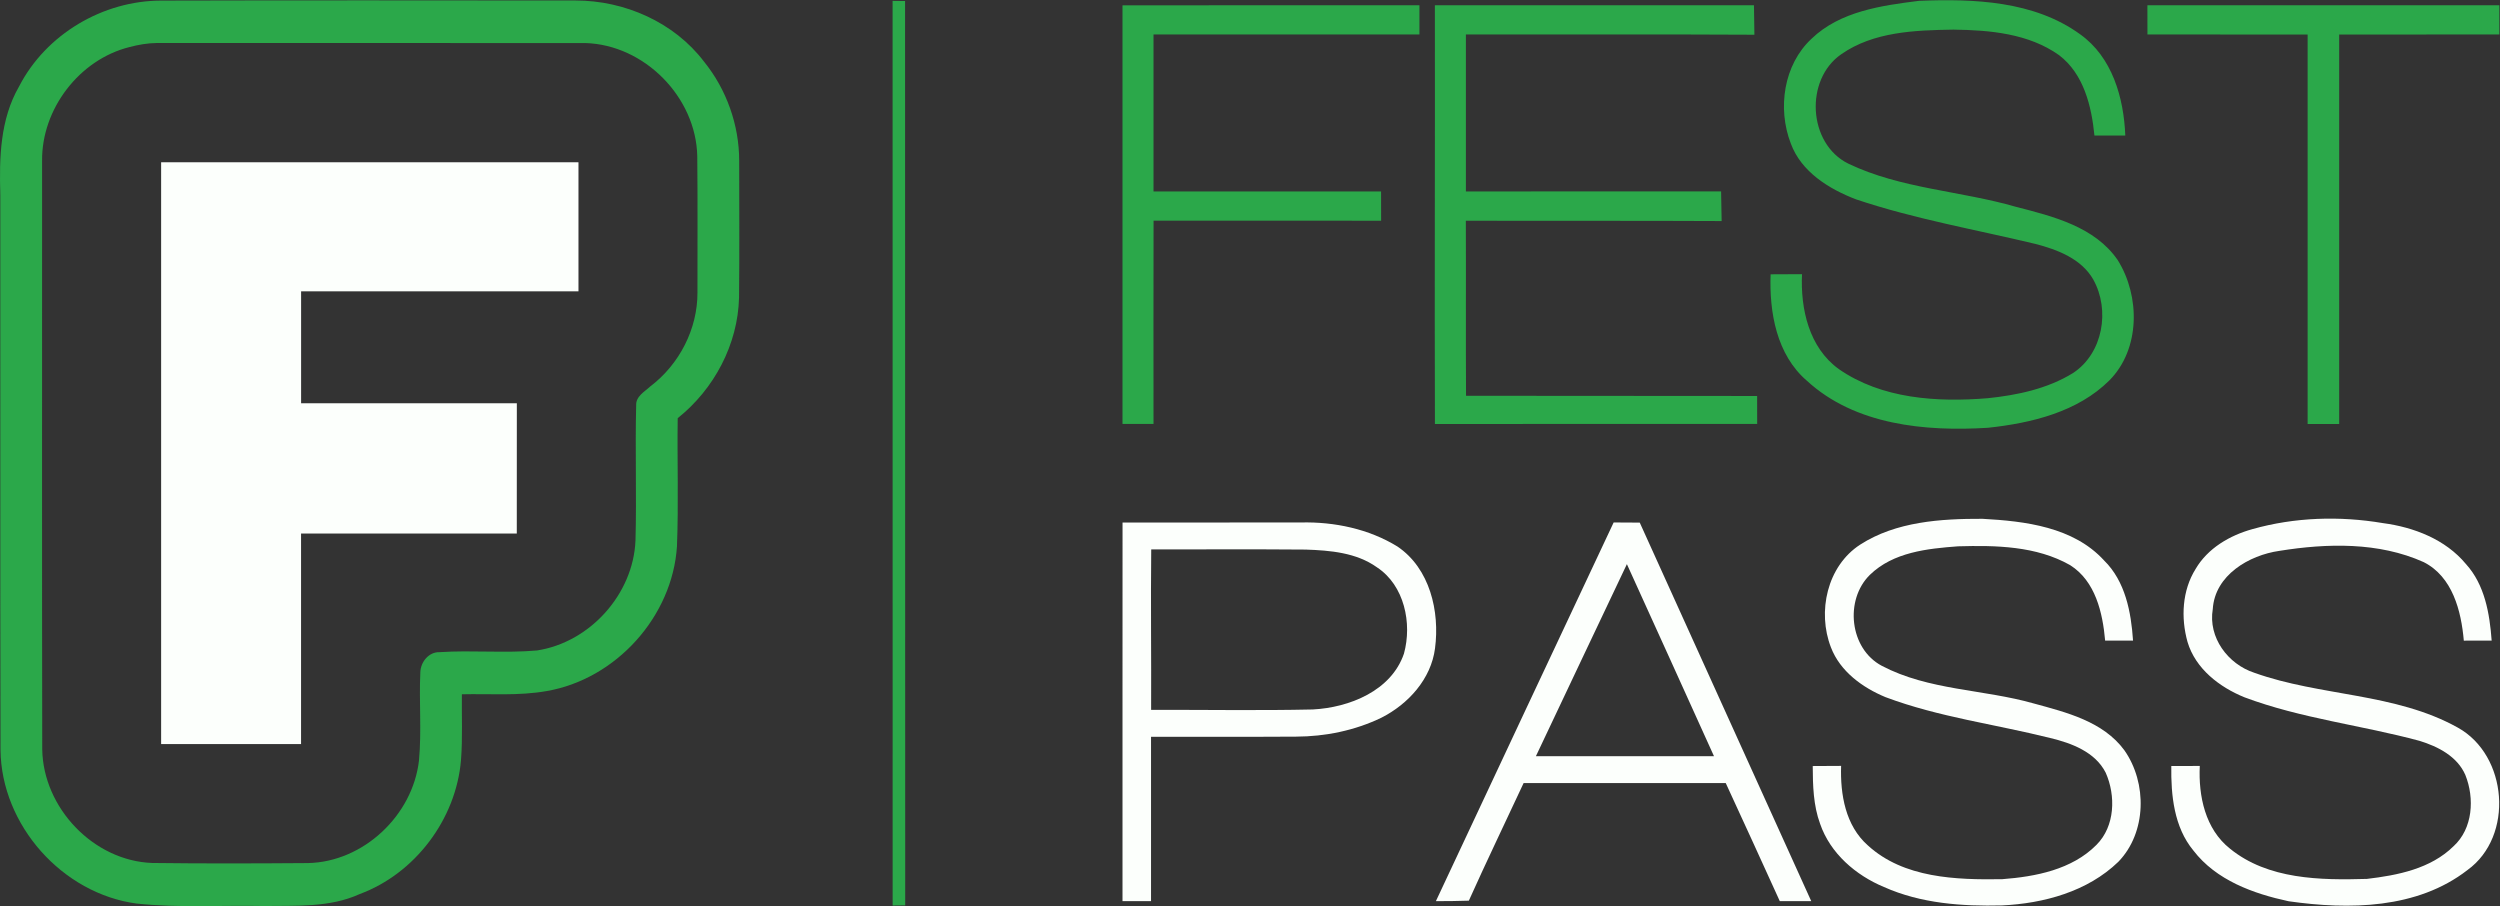<?xml version="1.0" encoding="UTF-8" standalone="no"?><svg xmlns:inkscape="http://www.inkscape.org/namespaces/inkscape" xmlns:sodipodi="http://sodipodi.sourceforge.net/DTD/sodipodi-0.dtd" xmlns="http://www.w3.org/2000/svg" xmlns:svg="http://www.w3.org/2000/svg" version="1.1" id="svg2" width="684.48" height="248.093" viewBox="0 0 684.48 248.093" sodipodi:docname="fest pass2.eps">
  <rect x="0" y="0" width="684.48" height="248.093" fill="#333333" stroke="none"/>
  <defs id="defs6"/>
  <sodipodi:namedview id="namedview4" pagecolor="#ffffff" bordercolor="#fcfffc" borderopacity="0.25" inkscape:showpageshadow="2" inkscape:pageopacity="0.0" inkscape:pagecheckerboard="0" inkscape:deskcolor="#d1d1d1"/>
  <g id="g8" inkscape:groupmode="layer" inkscape:label="ink_ext_XXXXXX" transform="matrix(1.333,0,0,-1.333,0,248.093)">
    <g id="g10" transform="scale(0.1)">
      <path d="M 266.156,1764.55 C 162.855,1738.84 85.254,1637.14 86.457,1530.84 86.656,1127.75 85.957,724.75 86.754,321.648 88.856,201.738 191.953,93.141 312.453,88.648 c 106.703,-1.398 213.5,-1 320.203,-0.199 114.098,2.402 214.899,98 227.899,210.5 5.601,60.289 0,121 2.8,181.391 0.598,21.012 17.301,42.211 39.801,41.308 66.5,4.403 133.404,-2.41 199.904,3.5 108.7,16.704 197.6,115.602 202.2,225.704 2.5,92.597 -0.9,185.293 1.4,277.898 -0.8,18.5 17.5,27.89 29.2,38.89 59.4,45 97.1,117.91 96.7,192.81 -0.1,93.3 0.6,186.69 -0.4,280 -2.5,121.3 -108.7,229 -230.2,232.3 -293.304,0.2 -586.605,-0.11 -879.905,0.09 -18.899,-0.2 -37.7,-3.5 -55.899,-8.29 z m -227,-81 c 55.199,107.29 172.199,176.4 292.399,176.4 283.699,0.8 567.3,0.39 851.005,0.19 100.5,-0.09 202.1,-44.69 263.5,-125.59 46.3,-57.21 72.2,-130.21 72.2,-203.8 0.1,-93.7 0.7,-187.41 -0.3,-281 -2.4,-96.11 -51.2,-187.91 -126,-247.5 -1.2,-87.703 1.9,-175.398 -1.5,-263.102 -9.2,-144.398 -125.2,-272.898 -267.7,-297.41 -57.5,-10.187 -116.1,-5.289 -174.104,-6.59 -0.5,-45.097 1.699,-90.296 -1.801,-135.398 C 936.754,178.852 852.656,66.852 738.656,24.75 677.355,-3.262 608.156,1.25 542.453,0.25 c -87.098,1.789 -174.598,-4.102 -261.5,5 -152.797,20.199 -278.297,161 -279.898,315.5 -0.801,380 -0.098,760.09 -0.398,1140.09 -2.301,75.71 -0.5,155.3 38.5,222.71" style="fill:#2ba84a;fill-opacity:1;fill-rule:nonzero;stroke:none" id="path12"/>
      <path d="m 1833.36,1859.34 25.6,-0.29 0.3,-1857.499 -25.8,-0.301 -0.1,1858.09" style="fill:#2ba84a;fill-opacity:1;fill-rule:nonzero;stroke:none" id="path14"/>
      <path d="m 3720.86,1781.64 c 58.5,56.31 143.5,68.11 220.7,77.81 112.4,4.5 236.2,0 330.8,-68.61 66.19,-47 89.8,-130.59 92.9,-208 -21.2,0 -42.3,0 -63.4,0 -5.9,60.21 -21.9,126.5 -72.6,165 -62.5,44.61 -142.61,51.5 -217,52.5 -78.6,-1.29 -163.9,-4 -230.61,-50.7 -75.09,-52 -68.39,-183.59 14.7,-224.59 108.21,-51.8 230.71,-55.71 344.7,-88.8 75.9,-19.5 161.71,-40.8 208.71,-109.41 46.2,-74 46.59,-182.39 -17,-246.79 -65.4,-65.21 -160.5,-87.905 -249.4,-97.503 -128.6,-8 -272.9,5.398 -372.1,96.593 -62.3,53.61 -77.41,140.5 -74.5,218.61 21.4,0.09 42.9,0.2 64.5,0.3 -3.3,-71.41 14.4,-150.71 75.39,-194.8 88.31,-61.5 202.11,-68.5 306.11,-60 60.5,6.3 122.3,19.2 174.8,51.5 62,40.3 77,129.89 41.8,192.5 -24.4,42.59 -73.6,61.2 -118.6,72.89 -123,29.5 -248.2,51.2 -368.4,91.5 -55.5,21.2 -112.8,56.5 -134.2,115 -27.6,71.61 -14.9,161.5 42.7,215" style="fill:#2ba84a;fill-opacity:1;fill-rule:nonzero;stroke:none" id="path16"/>
      <path d="m 2305.56,1850.25 c 203.3,0.2 406.6,0.09 609.9,0.09 0,-20 -0.1,-40 0,-60 -182.1,-0.09 -364.2,0.11 -546.2,0 -0.1,-107.5 -0.1,-214.89 0,-322.39 155.8,-0.11 311.6,-0.11 467.39,0 0,-20 0,-40 0.11,-60.11 -155.8,0 -311.6,-0.09 -467.4,0.11 -0.3,-139.2 -0.2,-278.4 -0.1,-417.505 -21.3,0 -42.5,0 -63.7,0 0.1,286.605 0.1,573.195 0,859.805" style="fill:#2ba84a;fill-opacity:1;fill-rule:nonzero;stroke:none" id="path18"/>
      <path d="m 2947.16,1850.34 c 218.5,0 436.99,0 655.4,0 0.2,-20.2 0.5,-40.29 0.9,-60.5 -197.6,1.11 -395.1,0.3 -592.6,0.5 -0.1,-107.5 -0.1,-214.89 0,-322.39 174.7,-0.11 349.5,0.19 524.2,0.1 0.3,-20.3 0.7,-40.6 1.1,-60.91 -175.2,0.91 -350.3,0.11 -525.4,0.7 0.5,-119.89 -0.3,-239.7 0.4,-359.59 199.3,-0.3 398.6,-0.3 597.9,-0.41 0,-19.09 0,-38.29 0.09,-57.395 -220.6,-0.199 -441.29,-0.101 -661.89,-0.101 -0.91,286.706 0.4,573.296 -0.1,859.996" style="fill:#2ba84a;fill-opacity:1;fill-rule:nonzero;stroke:none" id="path20"/>
      <path d="m 4410.66,1850.34 c 240.99,0 482,0 722.9,0 -0.1,-20 -0.1,-40 0,-60 -109.71,-0.09 -219.41,0.11 -329,-0.09 0,-266.61 0,-533.2 0,-799.906 -21.7,0 -43.3,0 -64.8,0 0,266.706 -0.1,533.296 0,799.906 -109.7,0.2 -219.4,0 -329,0.09 -0.1,20 -0.1,40 -0.1,60" style="fill:#2ba84a;fill-opacity:1;fill-rule:nonzero;stroke:none" id="path22"/>
      <path d="m 330.953,1527.84 c 285.703,0 571.5,0.11 857.207,0 0,-88.29 0,-176.7 0,-265 -189.906,-0.09 -379.805,0 -569.707,-0.09 -0.098,-76.61 -0.098,-153.3 0,-229.91 147.703,0.11 295.402,0 443.107,0 -0.1,-89.195 0.1,-178.391 -0.1,-267.59 -147.706,0.102 -295.405,0.102 -443.105,0.102 0,-144.204 0.098,-288.313 0,-432.512 -95.8,-0.09 -191.601,0 -287.402,0 0,398.308 0,796.71 0,1195" style="fill:#fcfffc;fill-opacity:1;fill-rule:nonzero;stroke:none" id="path24"/>
      <path d="m 2364.56,732.648 c -1.2,-109.796 0.3,-219.597 -0.2,-329.507 110.7,0.308 221.4,-1.692 332.1,0.808 74.8,3.891 161.1,38.09 187.2,114.699 17.1,61.993 1,140.204 -55.5,177.301 -42.2,30.199 -96.1,34.699 -146.3,36.403 -105.7,0.898 -211.5,0.296 -317.3,0.296 z m -58.9,55.204 c 122.2,0.097 244.5,0.199 366.7,0.199 68.6,1.5 139.1,-13.199 197.9,-49.403 66.69,-45 87.2,-133.398 77.2,-209.199 -8.1,-63 -55,-114.5 -110.1,-142.41 -54.4,-26.289 -115,-38.687 -175.3,-38.898 -99.3,-0.692 -198.6,-0.09 -297.9,-0.301 0,-112.5 0,-225 0,-337.5 -19.6,0.109 -39.1,0.109 -58.6,0 0.2,259.199 -0.2,518.308 0.1,777.512" style="fill:#fcfffc;fill-opacity:1;fill-rule:nonzero;stroke:none" id="path26"/>
      <path d="m 3154.66,307.949 c 121.9,-0.109 243.8,-0.109 365.8,0 -59.6,131.5 -119,263.102 -178.9,394.5 -62.5,-131.398 -124.61,-263 -186.9,-394.5 z m 159.7,480.102 c 17.8,-0.102 35.7,-0.199 53.6,-0.301 117.5,-259.102 234.9,-518.211 352.2,-777.41 -21.61,0 -43.1,0 -64.6,0 -36.6,81.012 -73.91,161.699 -111,242.5 -138.4,0 -276.7,0 -415.11,0 -37.5,-80.488 -76.09,-160.59 -112.5,-241.59 -22.59,-0.801 -45.19,-1 -67.69,-1 121.6,259.289 243.1,518.699 365.1,777.801" style="fill:#fcfffc;fill-opacity:1;fill-rule:nonzero;stroke:none" id="path28"/>
      <path d="m 3820.76,742.551 c 73.69,47.398 165.7,53.301 251.1,53 88,-4.801 186.8,-16.699 249.79,-85.5 43.71,-42.903 55.61,-106 59.51,-164.711 -19.21,0 -38.2,0.109 -57.31,0.109 -5.09,57.301 -19.89,122.102 -71.99,155 -69.5,39.403 -152.3,40.801 -230.1,38.602 -63.21,-4.699 -133,-12 -180.9,-58.403 -52.6,-51.398 -42.1,-151.898 24.2,-187 96.29,-50.699 208.9,-48.007 311.89,-77.296 67.31,-18.403 142.71,-36.813 186.41,-96.204 47.1,-67.097 45.9,-168.898 -12.4,-229.097 -63.2,-61.102 -153,-85.5 -238.9,-89.602 -82.1,-2 -166.6,3.891 -242.61,37.902 -57.89,24.098 -110.19,69.097 -130.99,129.597 -14.01,37.903 -15,78.891 -15.2,118.801 19.4,0.09 38.8,0.199 58.3,0.301 -1.9,-58.512 8.8,-122.602 54.9,-163.301 73.7,-67.5 181.4,-70.898 275.9,-69.41 68.69,5.211 143.3,19.609 193.69,70.512 38.31,38.296 39.91,101.097 18.91,148.296 -21.6,42.59 -70.2,60.704 -113.91,71.192 -112.69,28.211 -229.1,42.91 -338.29,83.898 -47.3,19.614 -93.2,52.801 -112.1,102.211 -28.4,73.102 -8,167 60.1,211.102" style="fill:#fcfffc;fill-opacity:1;fill-rule:nonzero;stroke:none" id="path30"/>
      <path d="m 4626.26,774.352 c 86.8,24.5 179.2,27.398 268,12.398 63.7,-8.398 128.6,-33.398 170.6,-84 38.8,-42.602 48.8,-101.898 52.9,-157.301 -19.1,-0.109 -38.2,-0.109 -57.2,-0.109 -5.3,61.012 -23.1,131.308 -82.5,161.308 -92.3,41.5 -198.2,38.801 -296.2,23.102 -62.5,-8.898 -132.6,-50 -136.9,-119.5 -9.9,-58.301 31.09,-113.211 85.3,-130.898 136,-48.711 289.4,-41 417.9,-112.614 102.8,-56.886 116,-223.09 20,-292.5 -103.3,-80.289 -243.5,-81.887 -367.4,-64.188 -72.7,15.59 -148.9,43.199 -195.7,104.301 -39.8,48.199 -46.1,113.398 -45.3,173.488 19.5,0 38.9,0 58.5,0.109 -2.9,-61.898 11.1,-129.597 62.2,-170 77.9,-63.301 185.3,-64.808 281,-62 62.99,7.402 130.9,20.699 177.9,67 40,36.403 43.5,98.602 24.4,146.403 -16.5,38.296 -56.4,58.597 -94.2,70.187 -119.2,32.199 -243.4,45.91 -359.5,89.41 -51.4,20.903 -100.61,58.602 -117,113.801 -13.8,49.398 -11.11,105.602 16.7,149.898 24.9,42.5 70.1,68.801 116.5,81.704" style="fill:#fcfffc;fill-opacity:1;fill-rule:nonzero;stroke:none" id="path32"/>
    </g>
  </g>
</svg>